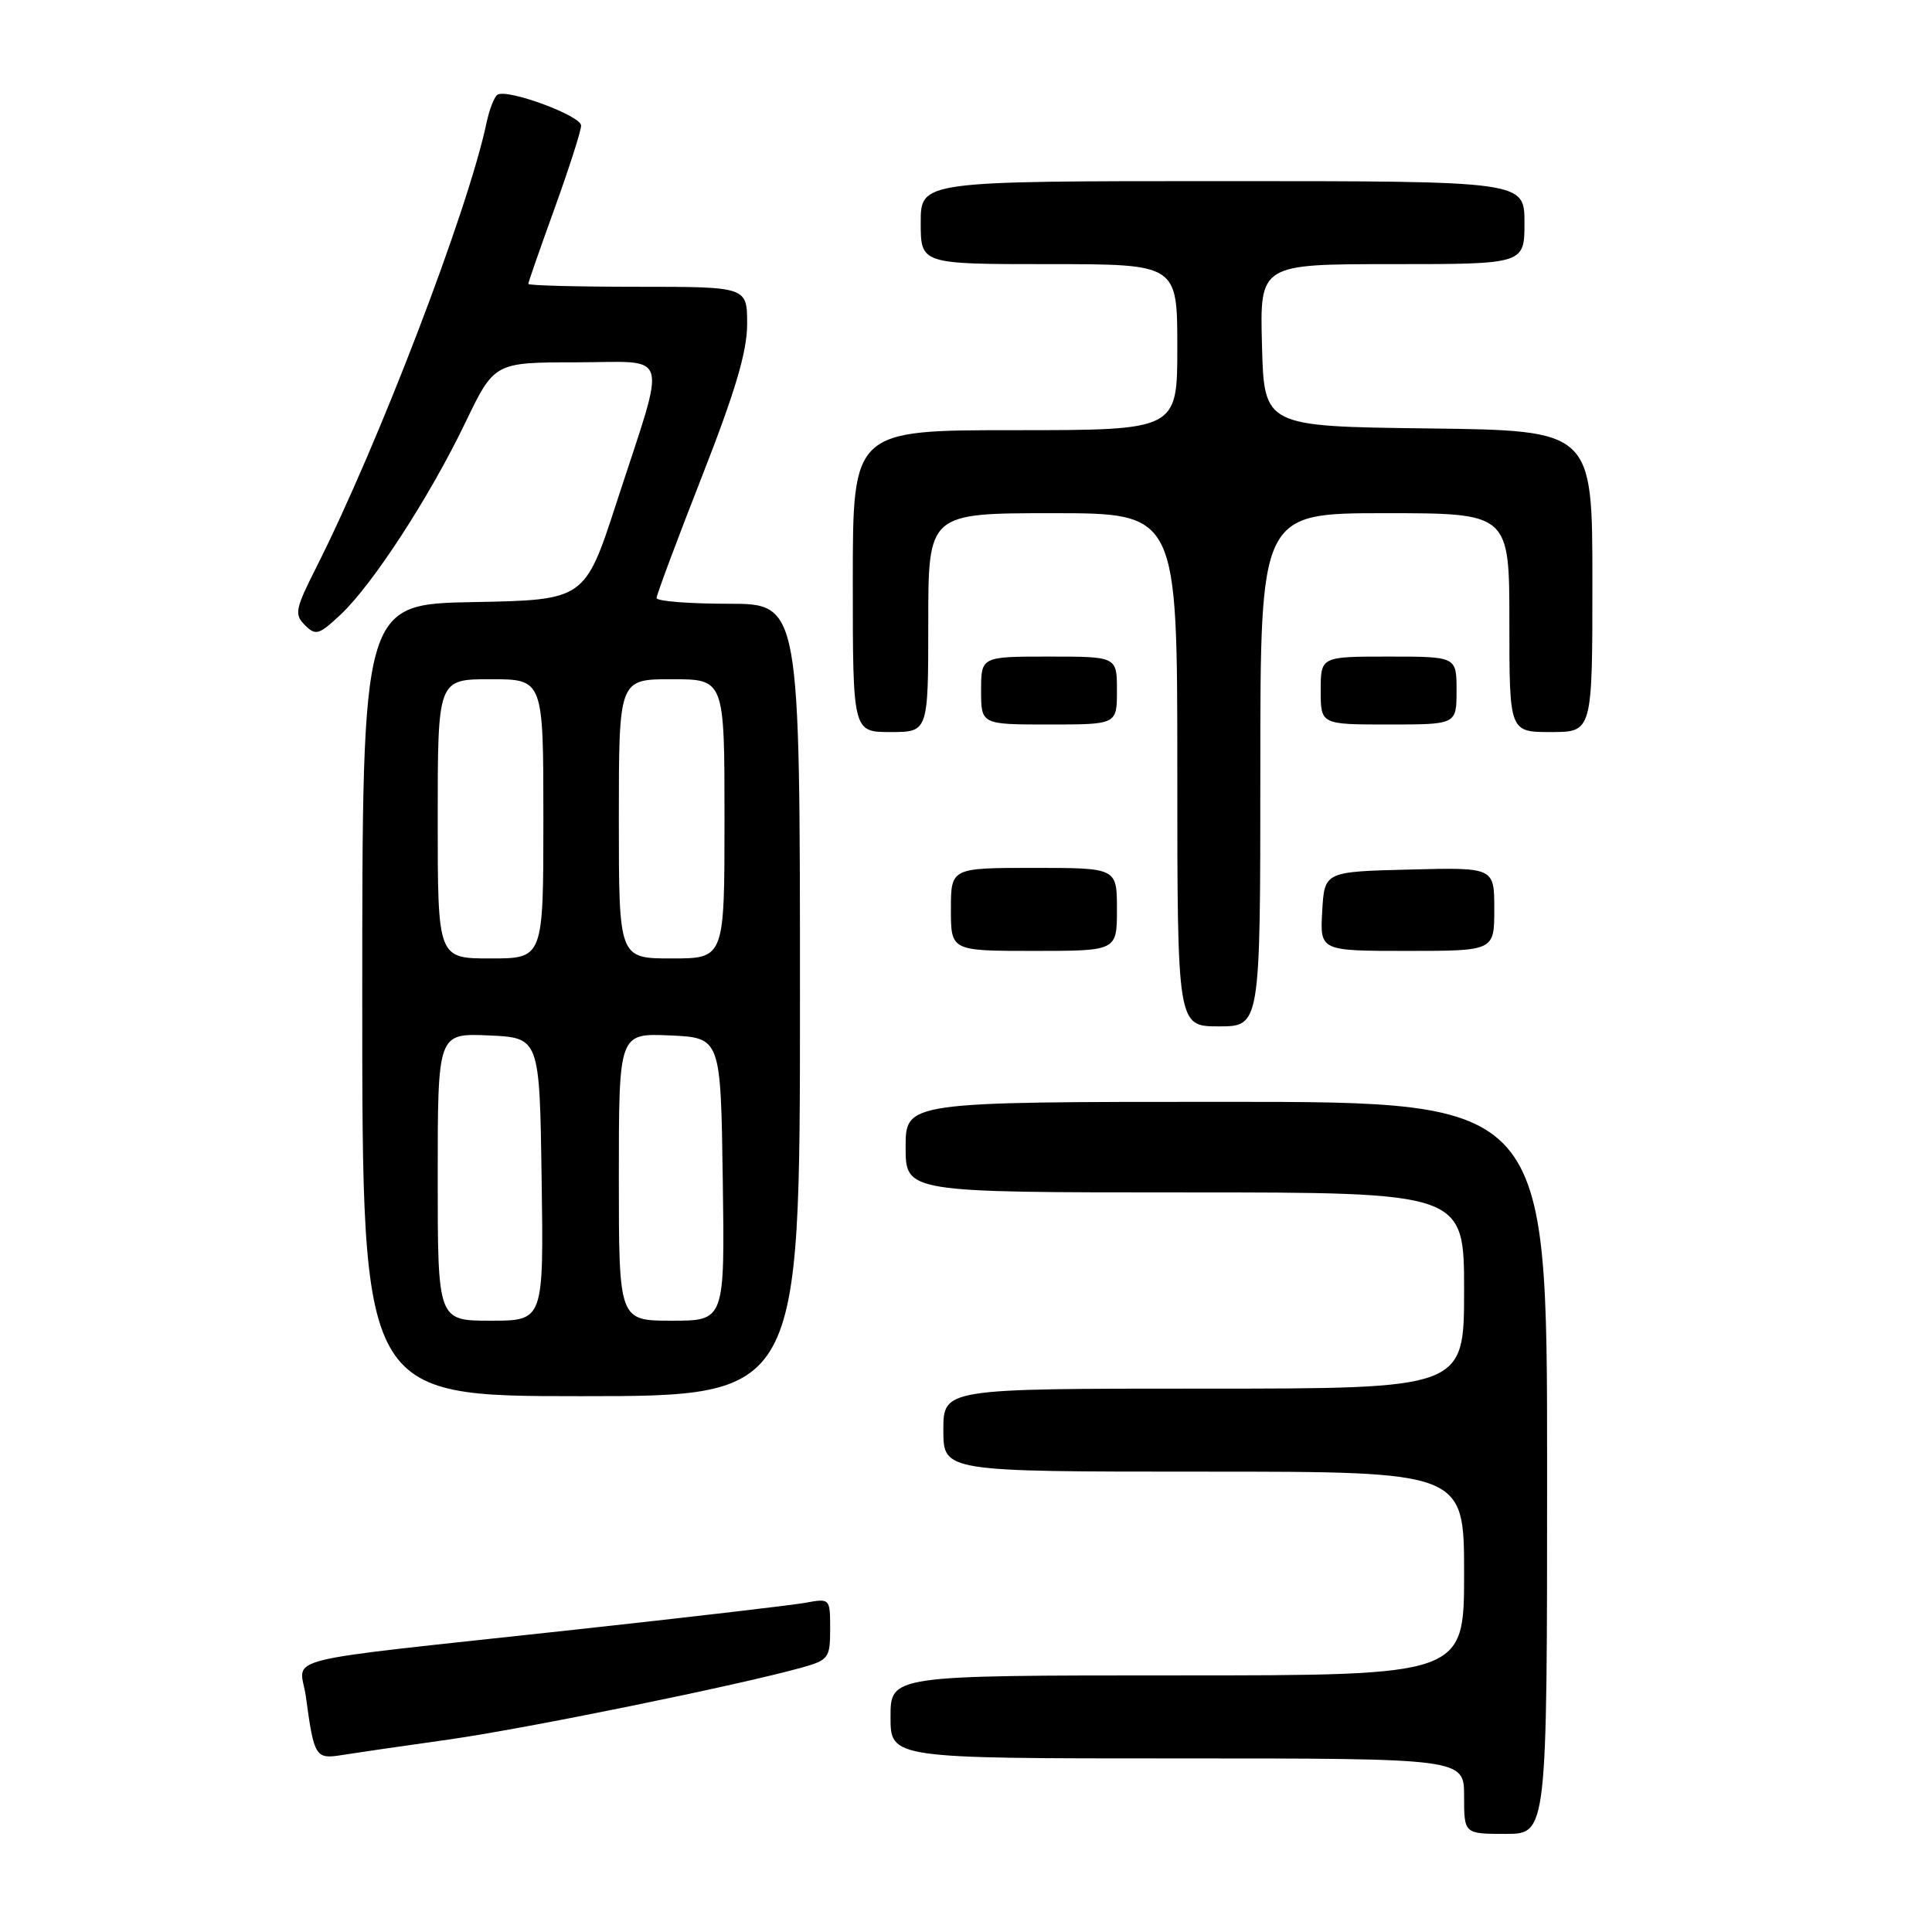 <?xml version="1.0" encoding="UTF-8" standalone="no"?>
<!DOCTYPE svg PUBLIC "-//W3C//DTD SVG 1.1//EN" "http://www.w3.org/Graphics/SVG/1.1/DTD/svg11.dtd" >
<svg xmlns="http://www.w3.org/2000/svg" xmlns:xlink="http://www.w3.org/1999/xlink" version="1.1" viewBox="0 0 256 256">
 <g >
 <path fill="currentColor"
d=" M 205.00 194.50 C 205.00 146.00 205.00 146.00 162.50 146.00 C 120.00 146.00 120.00 146.00 120.00 152.00 C 120.00 158.00 120.00 158.00 157.00 158.00 C 194.00 158.00 194.00 158.00 194.00 171.00 C 194.00 184.00 194.00 184.00 159.50 184.00 C 125.00 184.00 125.00 184.00 125.00 189.50 C 125.00 195.00 125.00 195.00 159.50 195.00 C 194.00 195.00 194.00 195.00 194.00 208.50 C 194.00 222.00 194.00 222.00 156.00 222.00 C 118.00 222.00 118.00 222.00 118.00 227.50 C 118.00 233.00 118.00 233.00 156.00 233.00 C 194.00 233.00 194.00 233.00 194.00 238.00 C 194.00 243.00 194.00 243.00 199.50 243.00 C 205.00 243.00 205.00 243.00 205.00 194.50 Z  M 59.44 230.50 C 69.69 229.05 97.89 223.30 106.25 220.96 C 109.80 219.96 110.00 219.68 110.00 215.84 C 110.00 211.80 109.98 211.78 106.75 212.37 C 104.96 212.70 91.12 214.31 76.00 215.96 C 35.45 220.38 39.78 219.29 40.53 224.82 C 41.62 232.84 41.80 233.12 45.33 232.55 C 47.07 232.27 53.42 231.34 59.44 230.50 Z  M 106.00 132.50 C 106.00 80.00 106.00 80.00 96.50 80.00 C 91.28 80.00 87.00 79.66 87.00 79.24 C 87.00 78.82 89.70 71.59 93.00 63.17 C 97.45 51.81 99.00 46.58 99.00 42.93 C 99.00 38.00 99.00 38.00 84.50 38.00 C 76.53 38.00 70.00 37.83 70.00 37.62 C 70.00 37.41 71.58 32.89 73.50 27.57 C 75.42 22.25 77.00 17.33 77.00 16.64 C 77.00 15.33 67.25 11.73 65.92 12.55 C 65.50 12.81 64.85 14.48 64.47 16.26 C 62.04 27.83 50.14 58.87 41.88 75.24 C 39.12 80.71 38.98 81.41 40.40 82.83 C 41.83 84.26 42.26 84.13 45.12 81.45 C 49.37 77.47 56.91 65.87 61.63 56.06 C 65.50 48.02 65.50 48.02 76.33 48.01 C 89.01 48.00 88.41 45.95 81.72 66.52 C 77.50 79.50 77.50 79.50 62.75 79.78 C 48.00 80.05 48.00 80.05 48.00 132.53 C 48.00 185.00 48.00 185.00 77.00 185.00 C 106.00 185.00 106.00 185.00 106.00 132.50 Z  M 167.00 102.00 C 167.00 68.00 167.00 68.00 183.50 68.00 C 200.00 68.00 200.00 68.00 200.00 82.50 C 200.00 97.00 200.00 97.00 205.50 97.00 C 211.00 97.00 211.00 97.00 211.00 77.02 C 211.00 57.04 211.00 57.04 189.25 56.77 C 167.50 56.50 167.50 56.50 167.22 45.75 C 166.93 35.00 166.93 35.00 184.47 35.00 C 202.00 35.00 202.00 35.00 202.00 29.50 C 202.00 24.00 202.00 24.00 162.00 24.00 C 122.00 24.00 122.00 24.00 122.00 29.50 C 122.00 35.00 122.00 35.00 139.00 35.00 C 156.00 35.00 156.00 35.00 156.00 46.00 C 156.00 57.00 156.00 57.00 134.50 57.00 C 113.00 57.00 113.00 57.00 113.00 77.00 C 113.00 97.00 113.00 97.00 118.00 97.00 C 123.00 97.00 123.00 97.00 123.00 82.50 C 123.00 68.00 123.00 68.00 139.50 68.00 C 156.00 68.00 156.00 68.00 156.00 102.00 C 156.00 136.00 156.00 136.00 161.50 136.00 C 167.00 136.00 167.00 136.00 167.00 102.00 Z  M 148.00 120.50 C 148.00 115.00 148.00 115.00 137.00 115.00 C 126.00 115.00 126.00 115.00 126.00 120.50 C 126.00 126.00 126.00 126.00 137.00 126.00 C 148.00 126.00 148.00 126.00 148.00 120.50 Z  M 198.00 120.47 C 198.00 114.93 198.00 114.93 186.75 115.22 C 175.50 115.50 175.50 115.50 175.20 120.75 C 174.90 126.00 174.90 126.00 186.45 126.00 C 198.00 126.00 198.00 126.00 198.00 120.47 Z  M 148.00 91.50 C 148.00 87.00 148.00 87.00 139.00 87.00 C 130.00 87.00 130.00 87.00 130.00 91.50 C 130.00 96.00 130.00 96.00 139.00 96.00 C 148.00 96.00 148.00 96.00 148.00 91.50 Z  M 193.00 91.50 C 193.00 87.00 193.00 87.00 184.00 87.00 C 175.00 87.00 175.00 87.00 175.00 91.50 C 175.00 96.00 175.00 96.00 184.00 96.00 C 193.00 96.00 193.00 96.00 193.00 91.50 Z  M 58.00 155.95 C 58.00 136.91 58.00 136.91 64.75 137.20 C 71.50 137.50 71.50 137.50 71.77 156.25 C 72.04 175.00 72.04 175.00 65.02 175.00 C 58.00 175.00 58.00 175.00 58.00 155.95 Z  M 82.00 155.95 C 82.00 136.91 82.00 136.91 88.75 137.20 C 95.50 137.50 95.50 137.50 95.77 156.25 C 96.04 175.00 96.04 175.00 89.02 175.00 C 82.00 175.00 82.00 175.00 82.00 155.95 Z  M 58.00 108.50 C 58.00 90.00 58.00 90.00 65.00 90.00 C 72.00 90.00 72.00 90.00 72.00 108.50 C 72.00 127.00 72.00 127.00 65.00 127.00 C 58.00 127.00 58.00 127.00 58.00 108.50 Z  M 82.00 108.50 C 82.00 90.00 82.00 90.00 89.00 90.00 C 96.00 90.00 96.00 90.00 96.00 108.50 C 96.00 127.00 96.00 127.00 89.00 127.00 C 82.00 127.00 82.00 127.00 82.00 108.50 Z "/>
</g>
</svg>